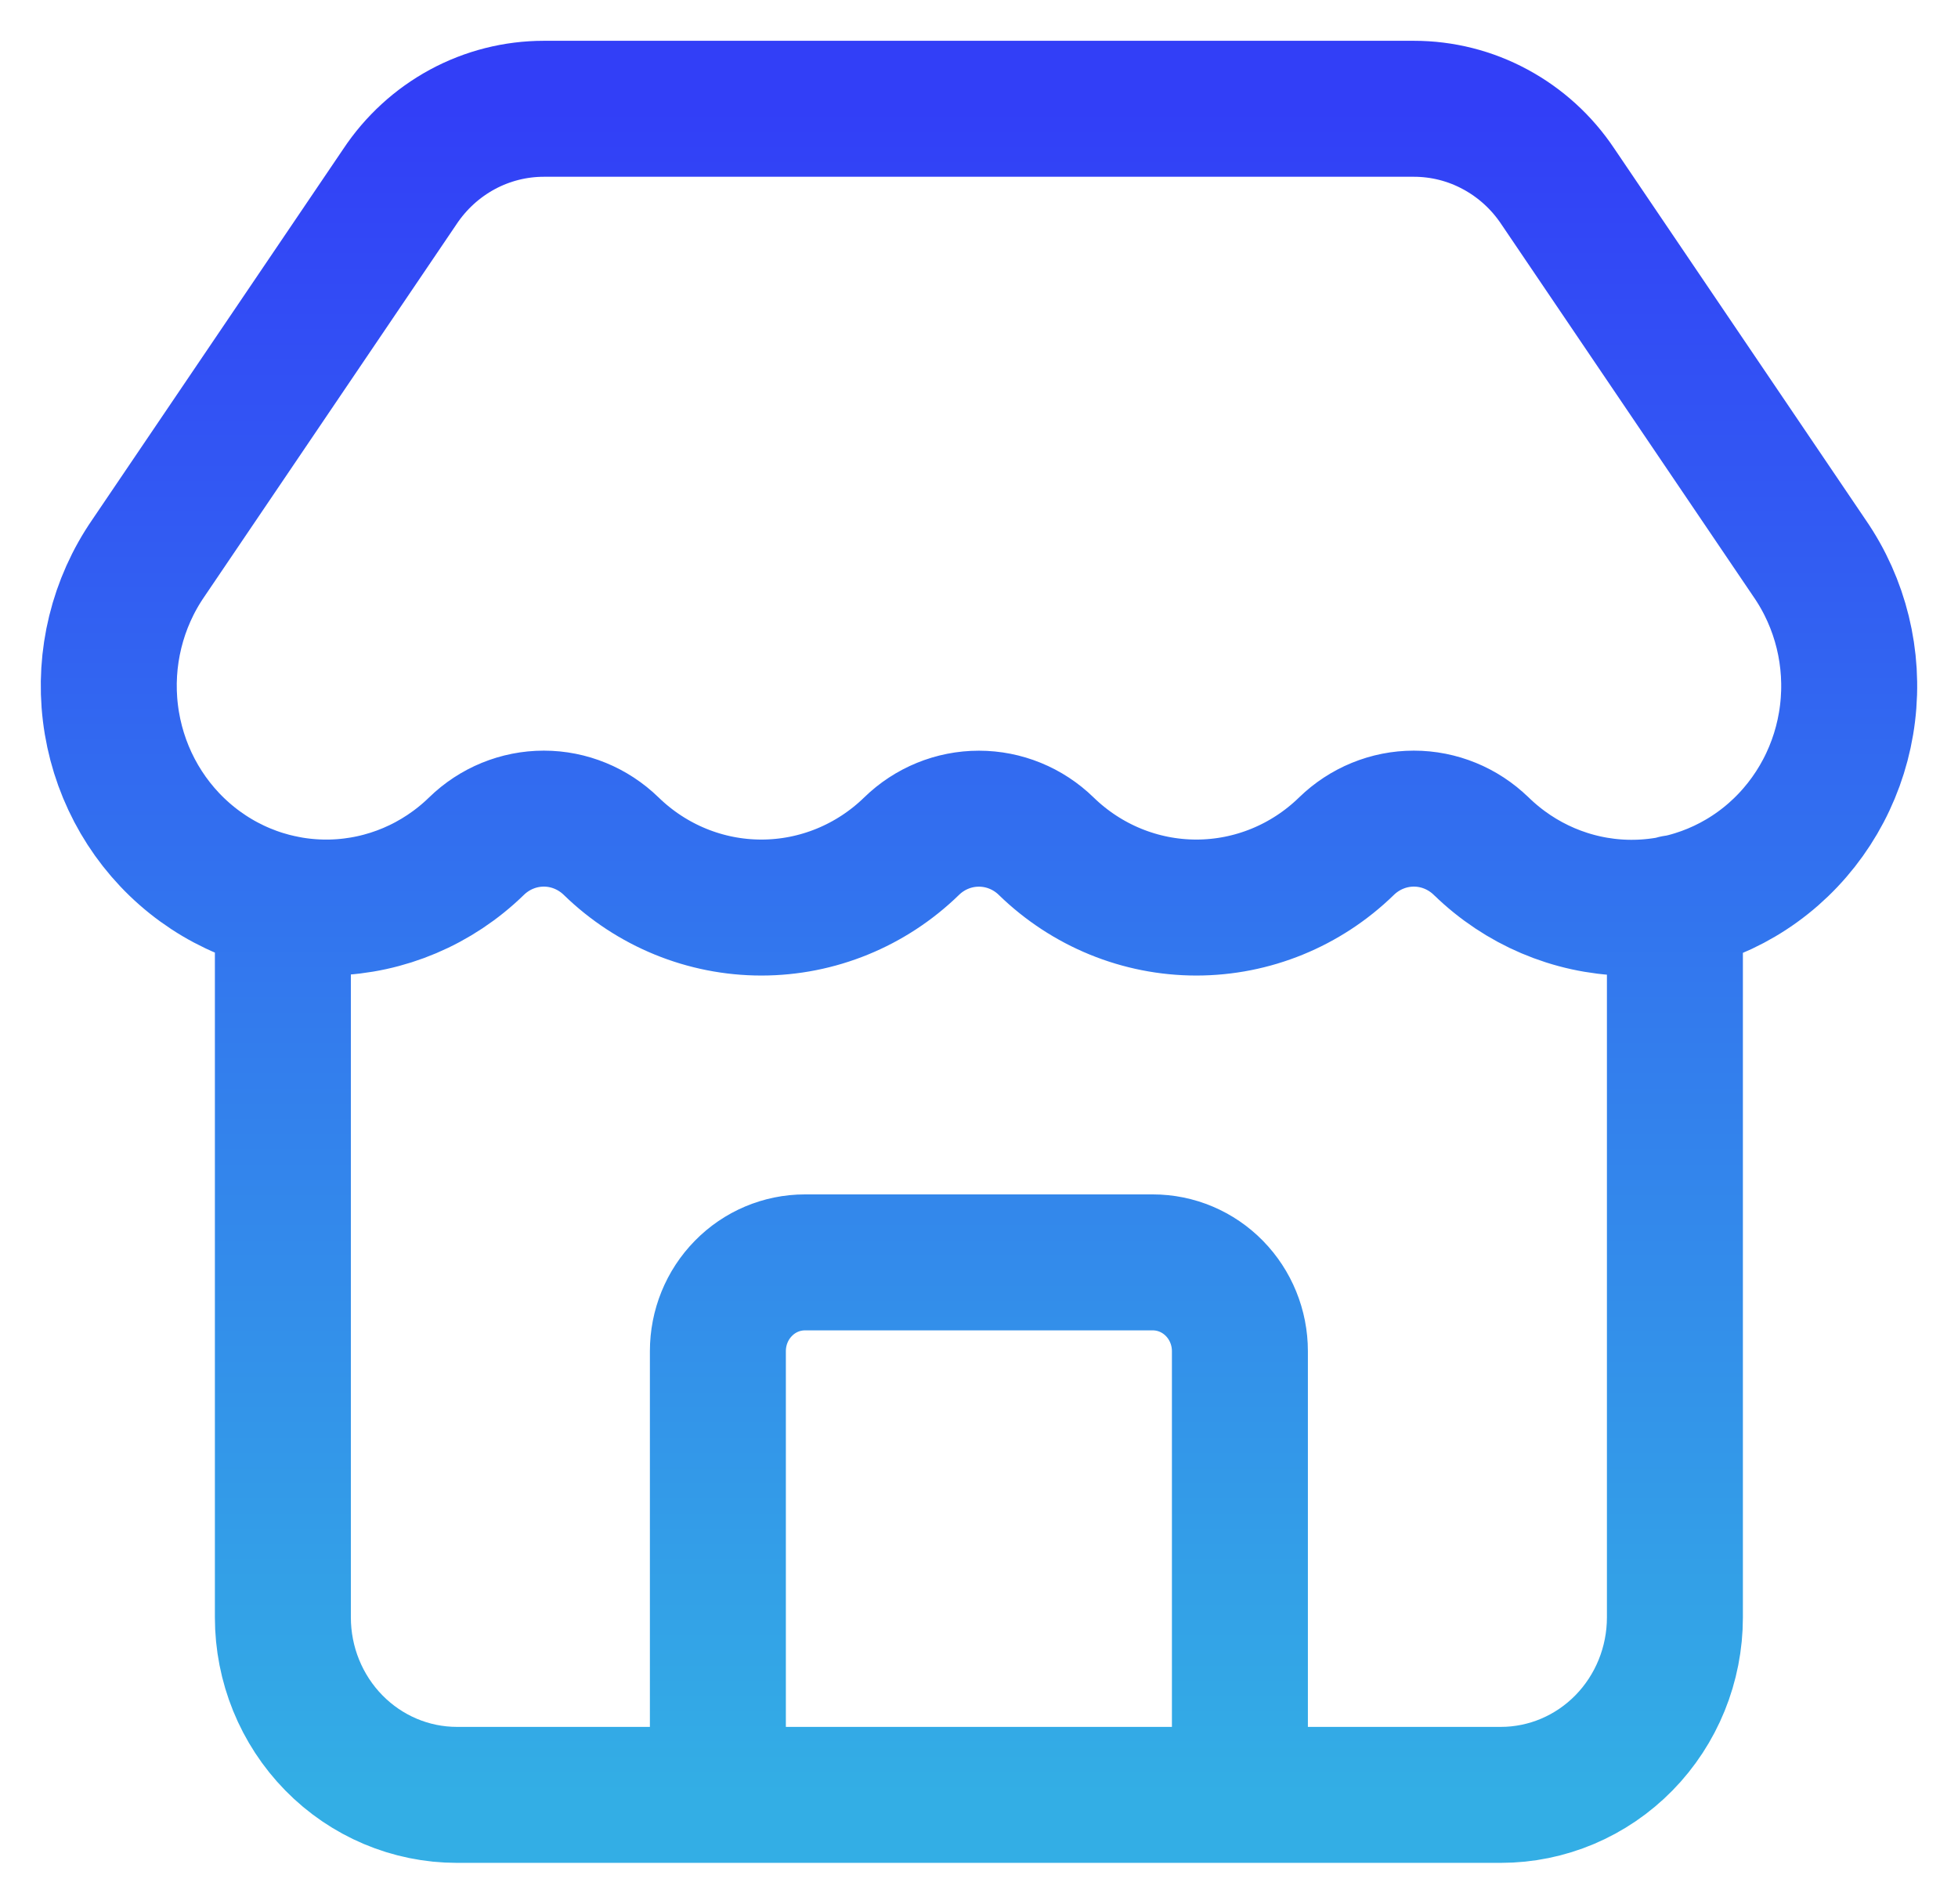 <svg width="36" height="35" viewBox="0 0 36 35" fill="none" xmlns="http://www.w3.org/2000/svg">
<path d="M22.797 33V24.842C22.797 24.409 22.628 23.994 22.328 23.688C22.028 23.382 21.621 23.21 21.197 23.21H14.799C14.374 23.21 13.967 23.382 13.668 23.688C13.367 23.994 13.199 24.409 13.199 24.842V33M27.234 15.558C26.901 15.233 26.457 15.051 25.995 15.051C25.534 15.051 25.09 15.233 24.756 15.558C24.013 16.282 23.024 16.686 21.996 16.686C20.968 16.686 19.98 16.282 19.236 15.558C18.903 15.233 18.459 15.052 17.998 15.052C17.537 15.052 17.093 15.233 16.76 15.558C16.016 16.282 15.027 16.686 13.999 16.686C12.97 16.686 11.982 16.282 11.238 15.558C10.904 15.233 10.46 15.051 9.999 15.051C9.537 15.051 9.093 15.233 8.76 15.558C8.041 16.258 7.094 16.659 6.101 16.685C5.108 16.711 4.141 16.359 3.389 15.698C2.636 15.037 2.152 14.114 2.03 13.108C1.908 12.103 2.158 11.087 2.729 10.259L7.351 3.433C7.644 2.991 8.039 2.63 8.5 2.38C8.962 2.13 9.477 2 10 2H25.996C26.517 2 27.031 2.129 27.491 2.378C27.952 2.626 28.347 2.985 28.64 3.424L33.271 10.264C33.843 11.093 34.092 12.109 33.969 13.115C33.847 14.121 33.361 15.044 32.608 15.705C31.854 16.366 30.886 16.716 29.893 16.689C28.9 16.662 27.952 16.258 27.234 15.557M5.201 16.603V29.737C5.201 30.602 5.538 31.432 6.138 32.044C6.738 32.656 7.552 33 8.4 33H27.596C28.444 33 29.258 32.656 29.858 32.044C30.458 31.432 30.795 30.602 30.795 29.737V16.603" stroke="url(#paint0_linear_2008_5914)" stroke-width="2.5" stroke-linecap="round" stroke-linejoin="round"/>
<defs>
<linearGradient id="paint0_linear_2008_5914" x1="18" y1="2" x2="18" y2="33" gradientUnits="userSpaceOnUse">
<stop stop-color="#323FF7"/>
<stop offset="1" stop-color="#33AEE5"/>
</linearGradient>
</defs>
</svg>

